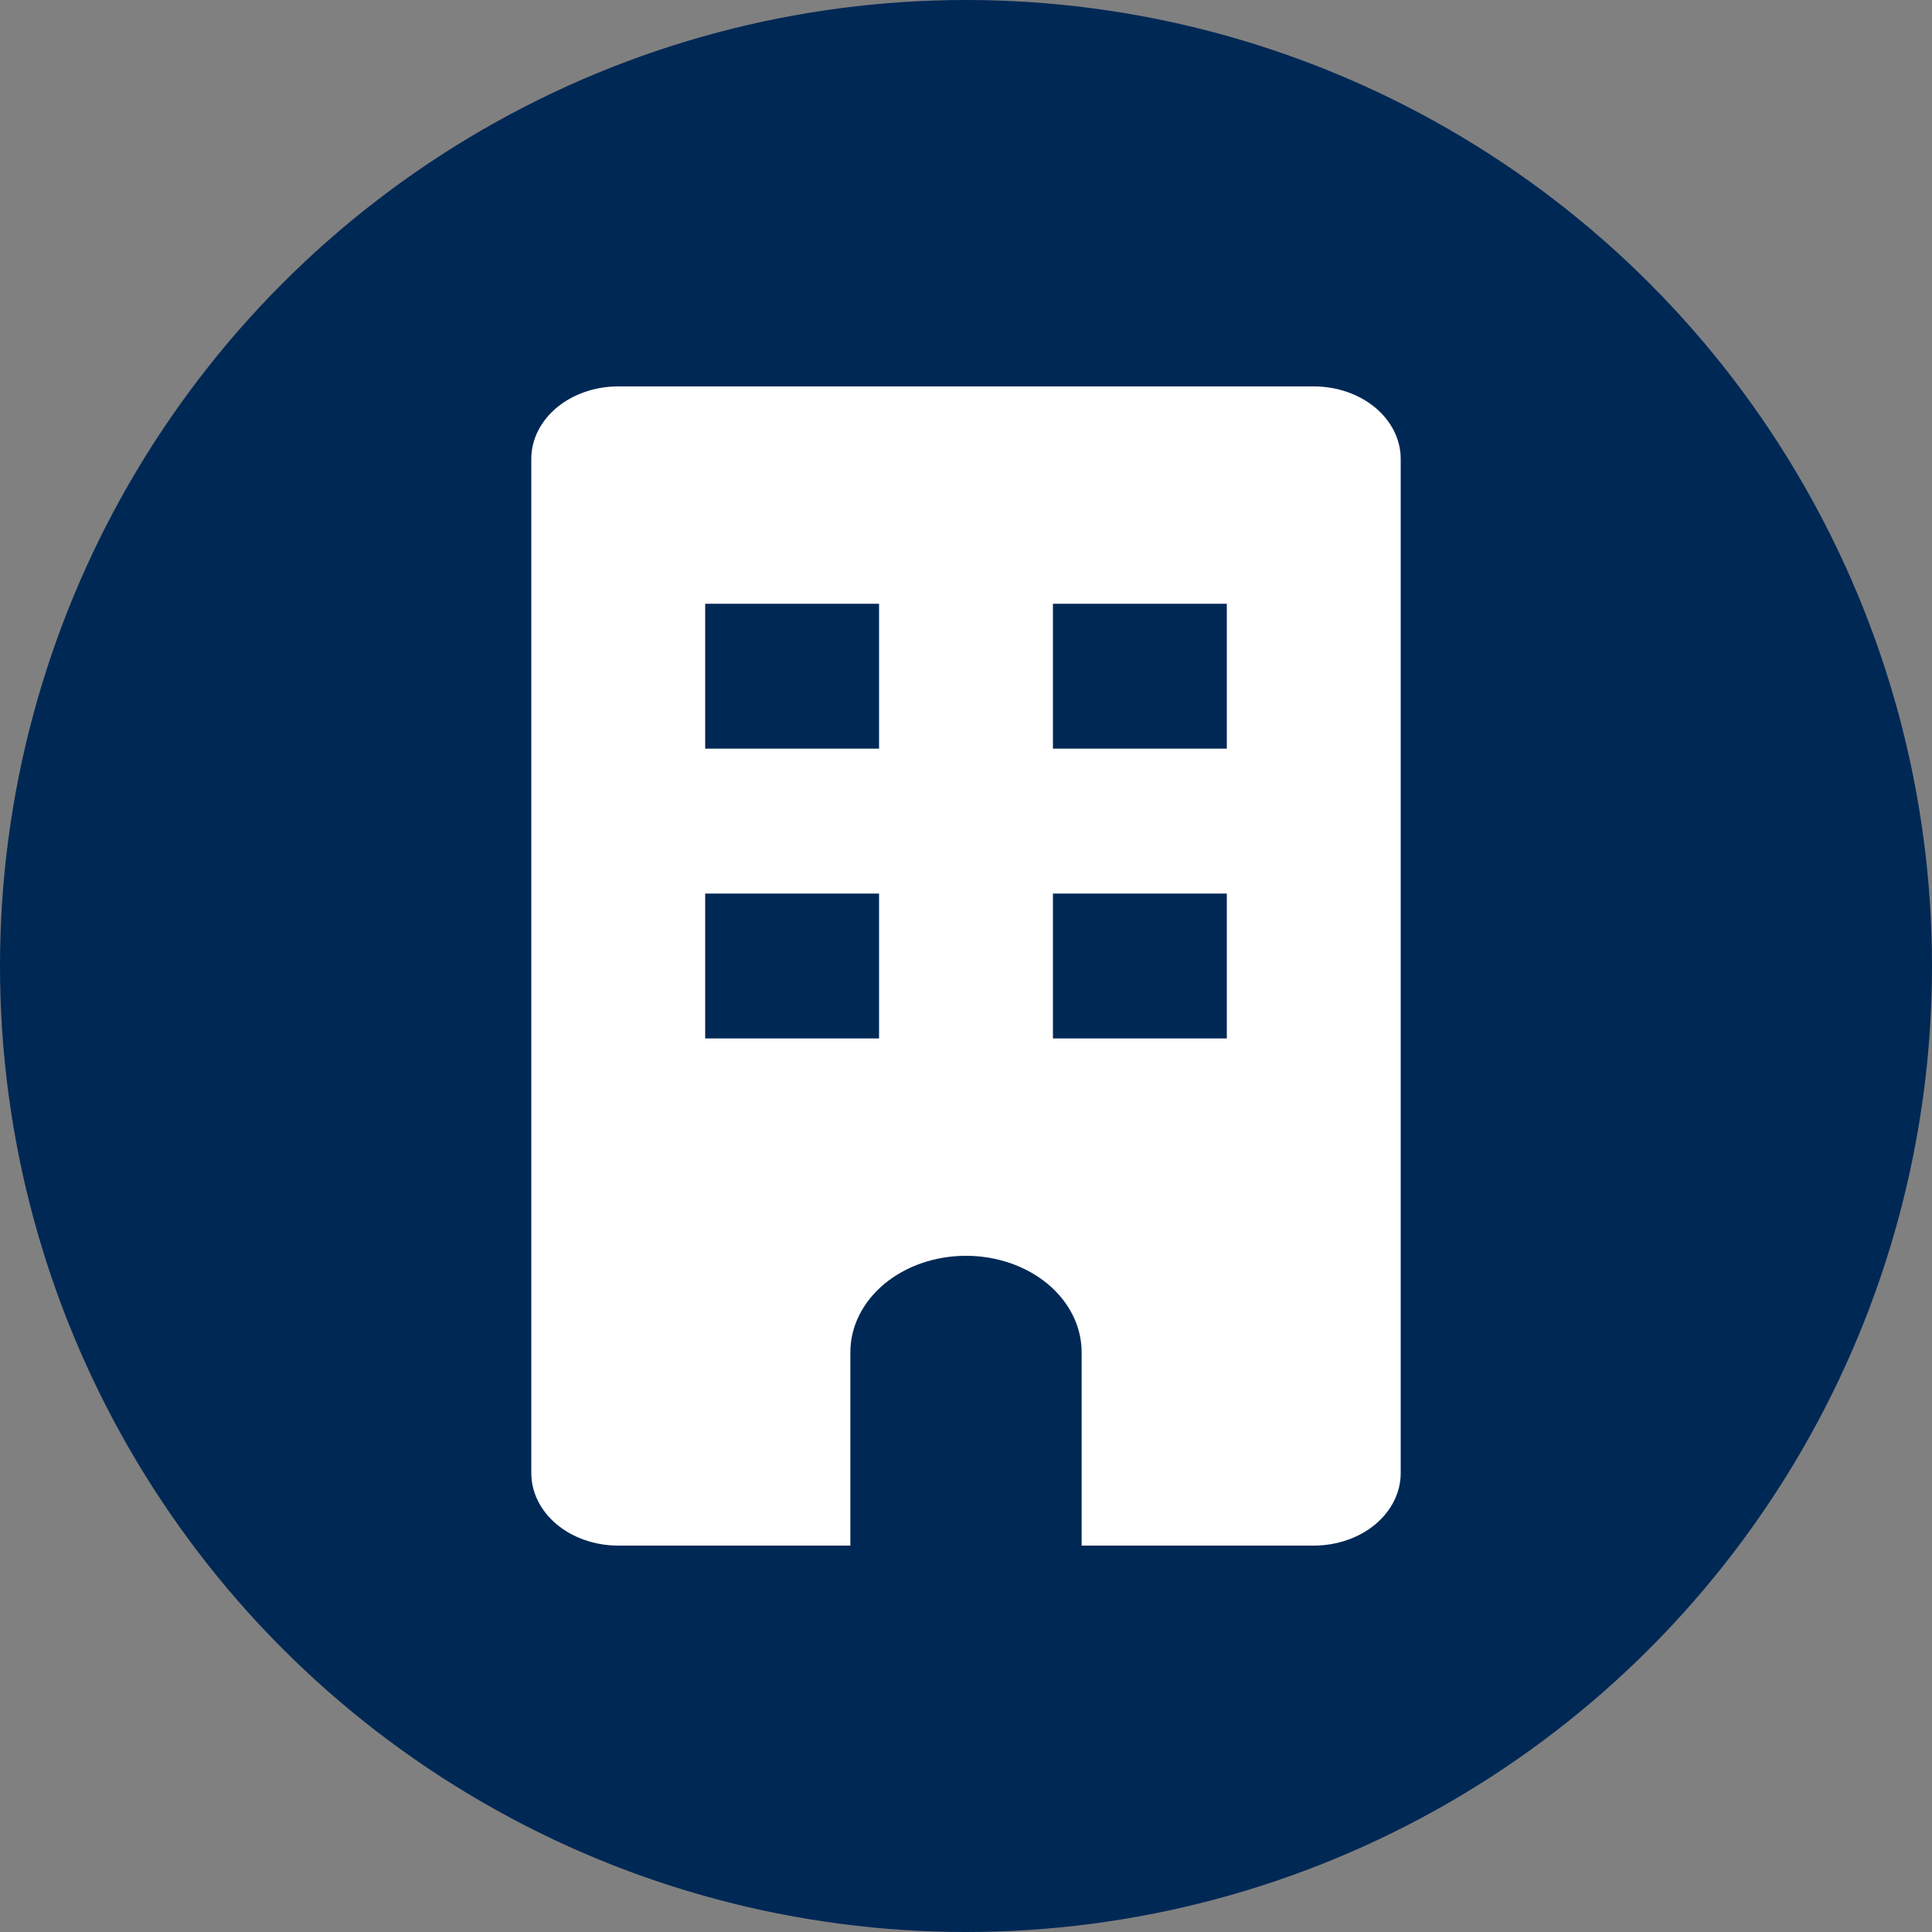 <svg width="40" height="40" viewBox="0 0 40 40" fill="none" xmlns="http://www.w3.org/2000/svg">
<rect x="0" y="0" width="40" height="40" fill="#808080" stroke="none"/>
<circle cx="20" cy="20" r="20" fill="#002855"/>
<path d="M27.2 8H12.8C12.323 8 11.865 8.158 11.527 8.439C11.19 8.721 11 9.102 11 9.5V30.5C11 30.898 11.19 31.279 11.527 31.561C11.865 31.842 12.323 32 12.8 32H17.606V27.995C17.606 27.466 17.858 26.959 18.307 26.584C18.756 26.21 19.365 26 20 26C20.635 26 21.244 26.21 21.693 26.584C22.142 26.959 22.394 27.466 22.394 27.995V32H27.2C27.677 32 28.135 31.842 28.473 31.561C28.81 31.279 29 30.898 29 30.5V9.5C29 9.102 28.81 8.721 28.473 8.439C28.135 8.158 27.677 8 27.2 8V8ZM18.2 21.5H14.6V18.5H18.2V21.5ZM18.2 15.5H14.6V12.5H18.2V15.5ZM25.4 21.5H21.8V18.5H25.4V21.5ZM25.4 15.5H21.8V12.5H25.4V15.5Z" fill="white"/>
</svg>
